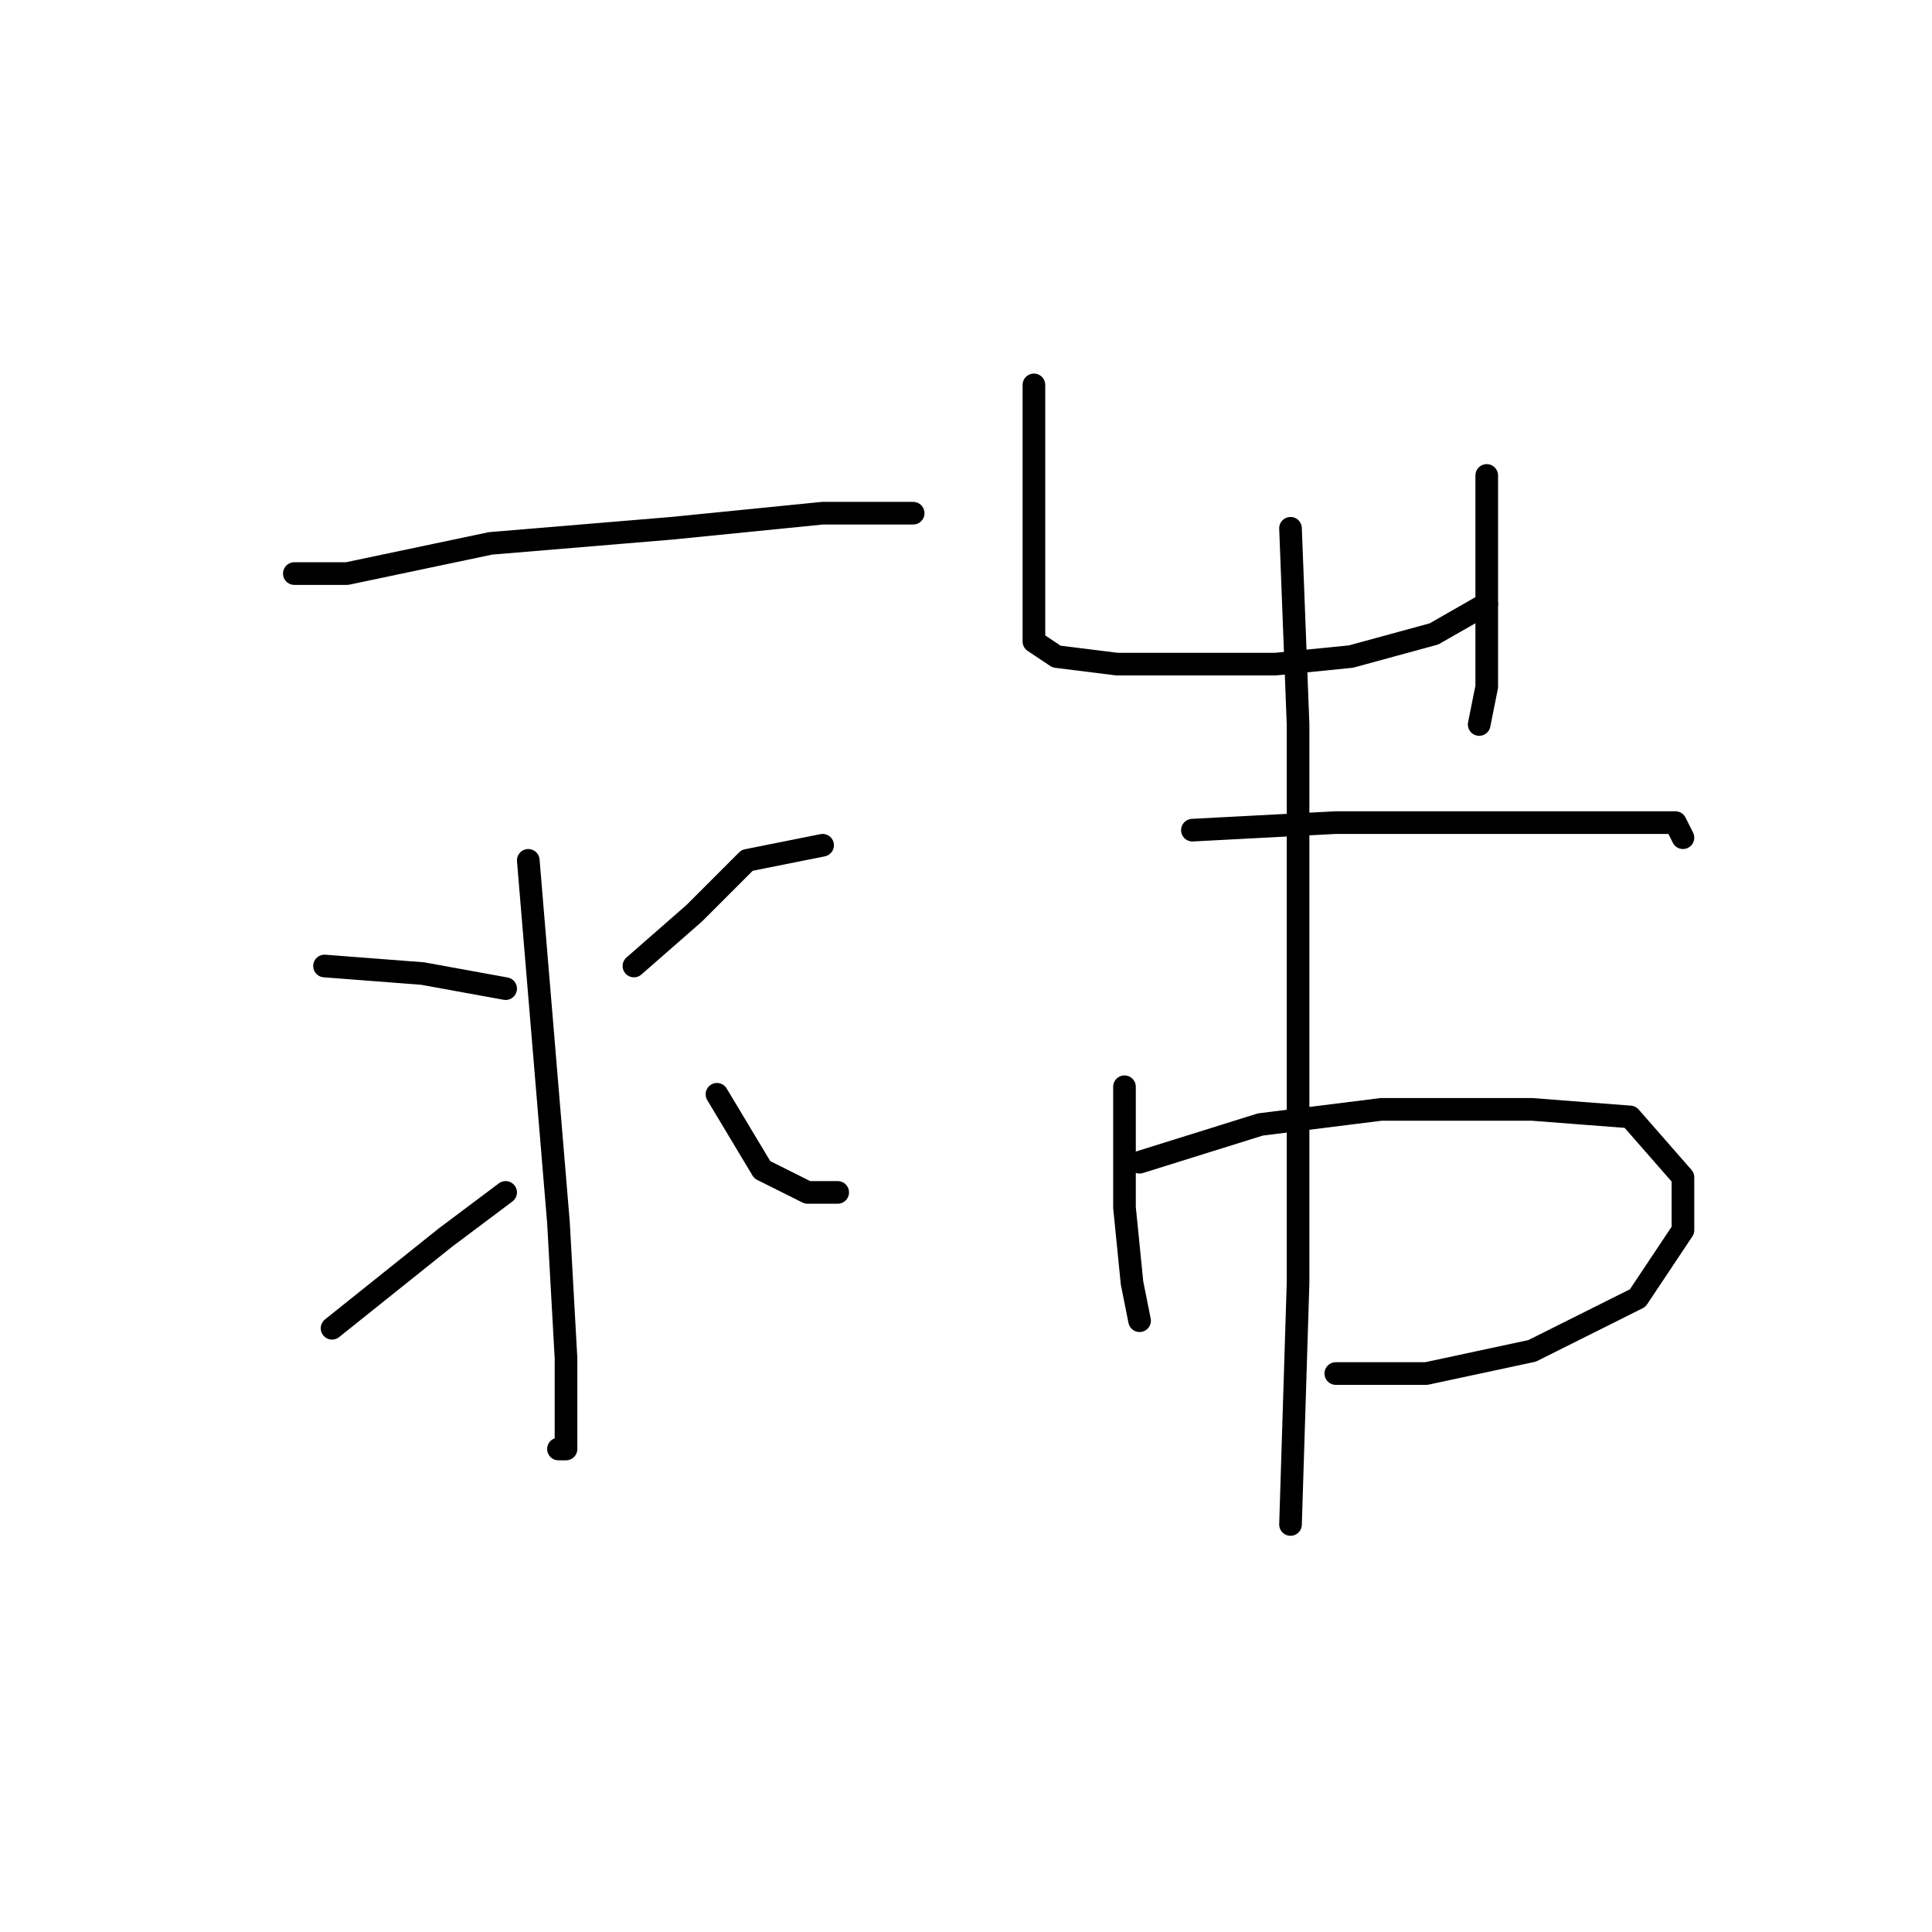 <?xml version="1.0" standalone="no"?>
    <svg width="256" height="256" xmlns="http://www.w3.org/2000/svg" version="1.1">
    <polyline stroke="black" stroke-width="3" stroke-linecap="round" fill="transparent" stroke-linejoin="round" points="39 76 46 76 65 72 89 70 109 68 121 68 121 68 " />
        <polyline stroke="black" stroke-width="3" stroke-linecap="round" fill="transparent" stroke-linejoin="round" points="70 114 72 138 74 162 75 180 75 190 75 192 74 192 74 192 " />
        <polyline stroke="black" stroke-width="3" stroke-linecap="round" fill="transparent" stroke-linejoin="round" points="43 128 56 129 67 131 67 131 " />
        <polyline stroke="black" stroke-width="3" stroke-linecap="round" fill="transparent" stroke-linejoin="round" points="44 176 59 164 67 158 67 158 " />
        <polyline stroke="black" stroke-width="3" stroke-linecap="round" fill="transparent" stroke-linejoin="round" points="109 112 99 114 92 121 84 128 84 128 " />
        <polyline stroke="black" stroke-width="3" stroke-linecap="round" fill="transparent" stroke-linejoin="round" points="111 158 107 158 101 155 95 145 95 145 " />
        <polyline stroke="black" stroke-width="3" stroke-linecap="round" fill="transparent" stroke-linejoin="round" points="137 51 137 58 137 71 137 79 137 85 140 87 148 88 159 88 169 88 179 87 190 84 197 80 197 80 " />
        <polyline stroke="black" stroke-width="3" stroke-linecap="round" fill="transparent" stroke-linejoin="round" points="197 63 197 76 197 91 196 96 196 96 " />
        <polyline stroke="black" stroke-width="3" stroke-linecap="round" fill="transparent" stroke-linejoin="round" points="158 110 177 109 197 109 212 109 222 109 223 111 223 111 " />
        <polyline stroke="black" stroke-width="3" stroke-linecap="round" fill="transparent" stroke-linejoin="round" points="149 144 149 150 149 160 150 170 151 175 151 175 " />
        <polyline stroke="black" stroke-width="3" stroke-linecap="round" fill="transparent" stroke-linejoin="round" points="151 154 167 149 183 147 203 147 216 148 223 156 223 163 217 172 203 179 189 182 177 182 177 182 " />
        <polyline stroke="black" stroke-width="3" stroke-linecap="round" fill="transparent" stroke-linejoin="round" points="171 70 172 96 172 134 172 170 171 202 171 202 " />
        </svg>